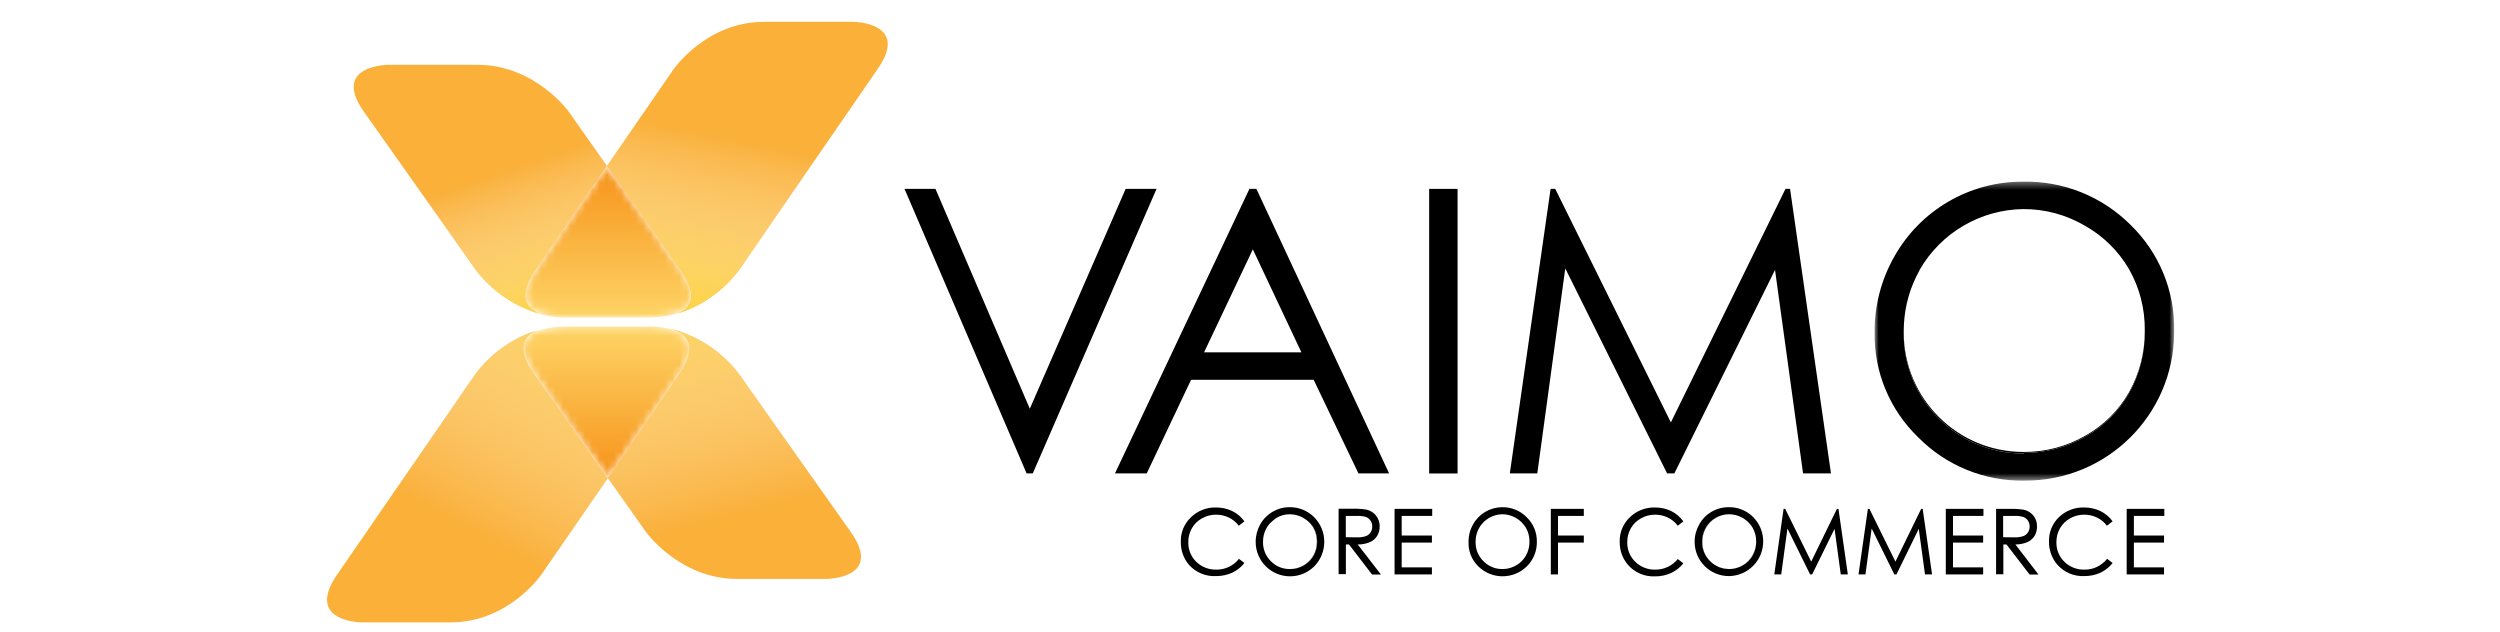 <?xml version="1.0" encoding="UTF-8"?>
<svg width="344px" height="87px" viewBox="0 0 344 87" version="1.1" xmlns="http://www.w3.org/2000/svg" xmlns:xlink="http://www.w3.org/1999/xlink">
    <!-- Generator: Sketch 63.1 (92452) - https://sketch.com -->
    <title>logo winner / color / vaimo@3x</title>
    <desc>Created with Sketch.</desc>
    <defs>
        <linearGradient x1="77.885%" y1="36.531%" x2="100%" y2="94.153%" id="linearGradient-1">
            <stop stop-color="#FFFFFF" stop-opacity="0" offset="0%"></stop>
            <stop stop-color="#FDD43D" offset="100%"></stop>
        </linearGradient>
        <path d="M5.482,0.28 C5.482,0.28 -2.518,0.28 2.112,6.79 L17.502,28.56 C19.737,31.456 22.838,33.55 26.344,34.566 C25.768,34.342 25.214,34.009 24.822,33.531 C24.813,33.52 24.804,33.508 24.796,33.497 C24.733,33.418 24.675,33.337 24.622,33.25 C24.604,33.22 24.588,33.19 24.572,33.16 C24.53,33.085 24.492,33.009 24.459,32.929 C24.442,32.888 24.427,32.846 24.412,32.805 C24.385,32.726 24.362,32.646 24.342,32.562 C24.331,32.516 24.321,32.47 24.313,32.421 C24.297,32.333 24.287,32.24 24.281,32.146 C24.277,32.099 24.275,32.052 24.274,32.005 C24.271,31.897 24.277,31.786 24.287,31.671 C24.291,31.631 24.292,31.591 24.298,31.55 C24.314,31.416 24.341,31.276 24.374,31.133 C24.381,31.105 24.385,31.078 24.393,31.05 C24.435,30.883 24.49,30.709 24.556,30.529 C24.56,30.52 24.562,30.51 24.566,30.5 C24.788,29.908 25.138,29.243 25.661,28.49 L35.512,14.19 L30.322,6.81 C30.322,6.81 25.692,0.28 17.712,0.28 L5.482,0.28 Z" id="path-2"></path>
        <linearGradient x1="39.215%" y1="76.822%" x2="9.201%" y2="-28.323%" id="linearGradient-3">
            <stop stop-color="#FFFFFF" stop-opacity="0" offset="0%"></stop>
            <stop stop-color="#FDD43D" offset="100%"></stop>
        </linearGradient>
        <path d="M11.757,4.238 C11.578,4.958 11.179,5.809 10.482,6.82 L10.482,6.82 L0.632,21.12 L5.842,28.5 C5.842,28.5 10.452,35.02 18.432,35.02 L18.432,35.02 L30.661,35.02 C30.661,35.02 38.661,35.02 34.031,28.511 L34.031,28.511 L18.641,6.75 C16.326,3.751 13.085,1.601 9.422,0.63 L9.422,0.63 C10.855,1.08 12.298,2.07 11.757,4.238" id="path-4"></path>
        <path d="M17.062,0.28 L5.901,0.28 L5.891,0.28 C4.495,0.285 3.106,0.496 1.772,0.91 L1.772,0.91 C1.841,0.882 1.914,0.86 1.985,0.834 L1.985,0.834 C1.914,0.855 1.842,0.869 1.772,0.891 L1.772,0.891 C0.861,1.305 0.087,1.996 0.025,3.146 L0.025,3.146 C-0.011,4.04 0.376,5.205 1.452,6.73 L1.452,6.73 L5.972,13.142 L11.632,21.12 L21.482,6.82 C22.176,5.814 22.577,4.96 22.757,4.238 L22.757,4.238 C23.291,2.087 21.845,1.117 20.422,0.63 L20.422,0.63 C20.205,0.579 19.984,0.549 19.766,0.51 L19.766,0.51 C19.984,0.559 20.206,0.595 20.422,0.66 L20.422,0.66 C20.027,0.562 19.626,0.488 19.226,0.426 L19.226,0.426 C19.165,0.418 19.107,0.407 19.047,0.399 L19.047,0.399 C18.635,0.342 18.219,0.299 17.801,0.28 L17.801,0.28 L17.062,0.28 Z" id="path-5"></path>
        <linearGradient x1="50%" y1="91.303%" x2="50%" y2="-18.331%" id="linearGradient-7">
            <stop stop-color="#F79921" offset="0%"></stop>
            <stop stop-color="#FFE175" offset="100%"></stop>
        </linearGradient>
        <linearGradient x1="33.757%" y1="38.277%" x2="20.69%" y2="100%" id="linearGradient-8">
            <stop stop-color="#FFFFFF" stop-opacity="0" offset="0%"></stop>
            <stop stop-color="#FDD43D" offset="100%"></stop>
        </linearGradient>
        <path d="M22.161,0.36 C14.161,0.36 9.661,6.92 9.661,6.92 L9.661,6.92 L0.512,20.19 L10.692,34.58 C10.847,34.8 10.989,35.014 11.116,35.22 L11.116,35.22 C11.307,35.529 11.469,35.821 11.602,36.098 L11.602,36.098 C12,36.929 12.149,37.621 12.118,38.198 L12.118,38.198 C12.058,39.352 11.283,40.044 10.371,40.461 L10.371,40.461 C13.715,39.373 16.639,37.277 18.741,34.46 L18.741,34.46 L37.741,6.89 C42.321,0.37 34.321,0.36 34.321,0.36 L34.321,0.36 L22.161,0.36 Z" id="path-9"></path>
        <path d="M1.661,14.49 C1.142,15.243 0.788,15.909 0.566,16.5 L0.566,16.5 C0.562,16.51 0.56,16.52 0.556,16.529 L0.556,16.529 C0.49,16.709 0.436,16.883 0.393,17.05 L0.393,17.05 C0.385,17.078 0.381,17.105 0.374,17.133 L0.374,17.133 C0.341,17.277 0.315,17.416 0.298,17.55 L0.298,17.55 C0.293,17.59 0.291,17.631 0.287,17.671 L0.287,17.671 C0.277,17.786 0.272,17.897 0.274,18.005 L0.274,18.005 C0.275,18.052 0.277,18.099 0.281,18.146 L0.281,18.146 C0.287,18.24 0.297,18.333 0.313,18.421 L0.313,18.421 C0.321,18.469 0.331,18.516 0.342,18.562 L0.342,18.562 C0.362,18.646 0.385,18.726 0.412,18.805 L0.412,18.805 C0.427,18.846 0.442,18.888 0.459,18.929 L0.459,18.929 C0.492,19.009 0.529,19.085 0.572,19.16 L0.572,19.16 C0.588,19.19 0.604,19.22 0.622,19.25 L0.622,19.25 C0.675,19.337 0.733,19.418 0.796,19.497 L0.796,19.497 C0.804,19.508 0.813,19.52 0.822,19.531 L0.822,19.531 C1.292,20.1 2.003,20.457 2.712,20.68 L2.712,20.68 C2.587,20.647 2.468,20.602 2.344,20.566 L2.344,20.566 C2.45,20.607 2.556,20.646 2.661,20.68 L2.661,20.68 C2.716,20.693 2.772,20.701 2.827,20.712 L2.827,20.712 C3.077,20.767 3.33,20.809 3.582,20.853 L3.582,20.853 C3.733,20.88 3.883,20.915 4.035,20.938 L4.035,20.938 C4.461,20.998 4.891,21.04 5.322,21.06 L5.322,21.06 L17.252,21.06 L17.261,21.05 C18.658,21.052 20.047,20.847 21.381,20.44 L21.381,20.44 C21.356,20.451 21.329,20.458 21.303,20.468 L21.303,20.468 C21.326,20.462 21.349,20.457 21.371,20.45 L21.371,20.45 C22.282,20.039 23.058,19.35 23.118,18.198 L23.118,18.198 C23.149,17.621 23,16.929 22.602,16.098 L22.602,16.098 C22.469,15.821 22.307,15.529 22.116,15.22 L22.116,15.22 C21.989,15.014 21.847,14.8 21.692,14.58 L21.692,14.58 L11.512,0.19 L1.661,14.49 Z" id="path-11"></path>
        <linearGradient x1="50%" y1="10.078%" x2="50%" y2="119.581%" id="linearGradient-13">
            <stop stop-color="#F79921" offset="0%"></stop>
            <stop stop-color="#FFE175" offset="100%"></stop>
        </linearGradient>
        <path d="M1.602,1.098 C1.469,0.821 1.307,0.529 1.116,0.22 L1.116,0.22 C1.307,0.529 1.469,0.821 1.602,1.098" id="path-14"></path>
        <path d="M1.602,1.098 C1.469,0.821 1.307,0.529 1.116,0.22 L1.116,0.22 C1.307,0.529 1.469,0.821 1.602,1.098" id="path-16"></path>
        <linearGradient x1="49.982%" y1="-1286.564%" x2="49.982%" y2="998.756%" id="linearGradient-18">
            <stop stop-color="#F79921" offset="0%"></stop>
            <stop stop-color="#FFE175" offset="100%"></stop>
        </linearGradient>
        <path d="M0.822,0.531 C0.813,0.52 0.804,0.508 0.796,0.497 L0.796,0.497 C0.804,0.508 0.813,0.52 0.822,0.531" id="path-19"></path>
        <path d="M0.822,0.531 C0.813,0.52 0.804,0.508 0.796,0.497 L0.796,0.497 C0.804,0.508 0.813,0.52 0.822,0.531" id="path-21"></path>
        <linearGradient x1="49.925%" y1="-1672.064%" x2="49.925%" y2="613.256%" id="linearGradient-23">
            <stop stop-color="#F79921" offset="0%"></stop>
            <stop stop-color="#FFE175" offset="100%"></stop>
        </linearGradient>
        <path d="M1.281,1.146 C1.277,1.099 1.275,1.052 1.274,1.005 L1.274,1.005 C1.275,1.052 1.277,1.099 1.281,1.146" id="path-24"></path>
        <path d="M1.281,1.146 C1.277,1.099 1.275,1.052 1.274,1.005 L1.274,1.005 C1.275,1.052 1.277,1.099 1.281,1.146" id="path-26"></path>
        <linearGradient x1="49.968%" y1="-1528.214%" x2="49.968%" y2="757.106%" id="linearGradient-28">
            <stop stop-color="#F79921" offset="0%"></stop>
            <stop stop-color="#FFE175" offset="100%"></stop>
        </linearGradient>
        <path d="M0.622,1.25 C0.604,1.22 0.588,1.19 0.572,1.16 L0.572,1.16 C0.588,1.19 0.604,1.22 0.622,1.25" id="path-29"></path>
        <path d="M0.622,1.25 C0.604,1.22 0.588,1.19 0.572,1.16 L0.572,1.16 C0.588,1.19 0.604,1.22 0.622,1.25" id="path-31"></path>
        <linearGradient x1="49.946%" y1="-1641.164%" x2="49.946%" y2="644.156%" id="linearGradient-33">
            <stop stop-color="#F79921" offset="0%"></stop>
            <stop stop-color="#FFE175" offset="100%"></stop>
        </linearGradient>
        <path d="M1.374,1.133 C1.381,1.105 1.385,1.078 1.393,1.05 L1.393,1.05 C1.385,1.078 1.381,1.105 1.374,1.133" id="path-34"></path>
        <path d="M1.374,1.133 C1.381,1.105 1.385,1.078 1.393,1.05 L1.393,1.05 C1.385,1.078 1.381,1.105 1.374,1.133" id="path-36"></path>
        <linearGradient x1="50.025%" y1="-1429.814%" x2="50.025%" y2="855.506%" id="linearGradient-38">
            <stop stop-color="#F79921" offset="0%"></stop>
            <stop stop-color="#FFE175" offset="100%"></stop>
        </linearGradient>
        <path d="M1.342,1.562 C1.331,1.516 1.321,1.469 1.313,1.421 L1.313,1.421 C1.321,1.47 1.331,1.516 1.342,1.562" id="path-39"></path>
        <path d="M1.342,1.562 C1.331,1.516 1.321,1.469 1.313,1.421 L1.313,1.421 C1.321,1.47 1.331,1.516 1.342,1.562" id="path-41"></path>
        <linearGradient x1="49.992%" y1="-1569.814%" x2="49.992%" y2="715.506%" id="linearGradient-43">
            <stop stop-color="#F79921" offset="0%"></stop>
            <stop stop-color="#FFE175" offset="100%"></stop>
        </linearGradient>
        <path d="M0.556,0.529 C0.56,0.52 0.562,0.51 0.566,0.5 L0.566,0.5 C0.562,0.51 0.56,0.52 0.556,0.529" id="path-44"></path>
        <path d="M0.556,0.529 C0.56,0.52 0.562,0.51 0.566,0.5 L0.566,0.5 C0.562,0.51 0.56,0.52 0.556,0.529" id="path-46"></path>
        <linearGradient x1="50.018%" y1="-1372.114%" x2="50.018%" y2="913.206%" id="linearGradient-48">
            <stop stop-color="#F79921" offset="0%"></stop>
            <stop stop-color="#FFE175" offset="100%"></stop>
        </linearGradient>
        <path d="M1.287,0.671 C1.291,0.631 1.293,0.59 1.298,0.55 L1.298,0.55 C1.292,0.591 1.291,0.631 1.287,0.671" id="path-49"></path>
        <path d="M1.287,0.671 C1.291,0.631 1.293,0.59 1.298,0.55 L1.298,0.55 C1.292,0.591 1.291,0.631 1.287,0.671" id="path-51"></path>
        <linearGradient x1="50.019%" y1="-1481.714%" x2="50.019%" y2="803.606%" id="linearGradient-53">
            <stop stop-color="#F79921" offset="0%"></stop>
            <stop stop-color="#FFE175" offset="100%"></stop>
        </linearGradient>
        <path d="M1.459,0.929 C1.442,0.888 1.427,0.846 1.412,0.805 L1.412,0.805 C1.427,0.846 1.442,0.888 1.459,0.929" id="path-54"></path>
        <path d="M1.459,0.929 C1.442,0.888 1.427,0.846 1.412,0.805 L1.412,0.805 C1.427,0.846 1.442,0.888 1.459,0.929" id="path-56"></path>
        <linearGradient x1="50.013%" y1="-1607.364%" x2="50.013%" y2="677.956%" id="linearGradient-58">
            <stop stop-color="#F79921" offset="0%"></stop>
            <stop stop-color="#FFE175" offset="100%"></stop>
        </linearGradient>
        <path d="M1.226,1.426 C1.165,1.416 1.107,1.407 1.047,1.399 L1.047,1.399 C1.107,1.407 1.165,1.418 1.226,1.426" id="path-59"></path>
        <linearGradient x1="49.981%" y1="1939.505%" x2="49.981%" y2="-345.261%" id="linearGradient-61">
            <stop stop-color="#F79921" offset="0%"></stop>
            <stop stop-color="#FFE175" offset="100%"></stop>
        </linearGradient>
        <path d="M1.035,0.938 C0.883,0.915 0.733,0.88 0.582,0.853 L0.582,0.853 C0.733,0.88 0.883,0.916 1.035,0.938" id="path-62"></path>
        <linearGradient x1="49.978%" y1="-1810.214%" x2="49.978%" y2="475.106%" id="linearGradient-64">
            <stop stop-color="#F79921" offset="0%"></stop>
            <stop stop-color="#FFE175" offset="100%"></stop>
        </linearGradient>
        <polygon id="path-65" points="0.939 0.354 42.166 0.354 42.166 41.494 0.939 41.494"></polygon>
        <linearGradient x1="58.74%" y1="71.337%" x2="110.732%" y2="-21.272%" id="linearGradient-67">
            <stop stop-color="#FFFFFF" stop-opacity="0" offset="0%"></stop>
            <stop stop-color="#FDD43D" offset="100%"></stop>
        </linearGradient>
        <path d="M20.391,49.49 L1.391,77.06 C-3.138,83.63 4.842,83.64 4.842,83.64 L4.842,83.64 L16.982,83.64 C24.981,83.64 29.481,77.08 29.481,77.08 L29.481,77.08 L38.632,63.809 L32.972,55.782 L28.452,49.41 C27.36,47.862 26.976,46.685 27.025,45.786 L27.025,45.786 C27.073,44.612 27.851,43.91 28.772,43.49 L28.772,43.49 C25.427,44.578 22.499,46.674 20.391,49.49" id="path-68"></path>
    </defs>
    <g id="logo-winner-/-color-/-vaimo" stroke="none" stroke-width="1" fill="none" fill-rule="evenodd">
        <g id="Group" transform="translate(45, 2)">
            <g id="Group-128" transform="translate(3, 0)">
                <g id="Group-3" transform="translate(0, 6.64)">
                    <g id="Fill-1">
                        <use fill="#FAB039" xlink:href="#path-2"></use>
                        <use fill="url(#linearGradient-1)" xlink:href="#path-2"></use>
                    </g>
                </g>
                <g id="Group-6" transform="translate(35, 42.64)">
                    <g id="Fill-4">
                        <use fill="#FAB039" xlink:href="#path-4"></use>
                        <use fill="url(#linearGradient-3)" xlink:href="#path-4"></use>
                    </g>
                </g>
                <g id="Group-9" transform="translate(24, 42.64)">
                    <mask id="mask-6" fill="white">
                        <use xlink:href="#path-5"></use>
                    </mask>
                    <g id="Clip-8"></g>
                    <path d="M17.062,0.28 L5.901,0.28 L5.891,0.28 C4.495,0.285 3.106,0.496 1.772,0.91 L1.772,0.91 C1.841,0.882 1.914,0.86 1.985,0.834 L1.985,0.834 C1.914,0.855 1.842,0.869 1.772,0.891 L1.772,0.891 C0.861,1.305 0.087,1.996 0.025,3.146 L0.025,3.146 C-0.011,4.04 0.376,5.205 1.452,6.73 L1.452,6.73 L5.972,13.142 L11.632,21.12 L21.482,6.82 C22.176,5.814 22.577,4.96 22.757,4.238 L22.757,4.238 C23.291,2.087 21.845,1.117 20.422,0.63 L20.422,0.63 C20.205,0.579 19.984,0.549 19.766,0.51 L19.766,0.51 C19.984,0.559 20.206,0.595 20.422,0.66 L20.422,0.66 C20.027,0.562 19.626,0.488 19.226,0.426 L19.226,0.426 C19.165,0.418 19.107,0.407 19.047,0.399 L19.047,0.399 C18.635,0.342 18.219,0.299 17.801,0.28 L17.801,0.28 L17.062,0.28 Z" id="Fill-7" fill="url(#linearGradient-7)" mask="url(#mask-6)"></path>
                </g>
                <g id="Group-15" transform="translate(35, 0.64)">
                    <mask id="mask-10" fill="white">
                        <use xlink:href="#path-9"></use>
                    </mask>
                    <g id="Clip-14">
                        <use fill="#FAB039" xlink:href="#path-9"></use>
                        <use fill="url(#linearGradient-8)" xlink:href="#path-9"></use>
                    </g>
                </g>
                <g id="Group-18" transform="translate(24, 20.64)">
                    <mask id="mask-12" fill="white">
                        <use xlink:href="#path-11"></use>
                    </mask>
                    <g id="Clip-17"></g>
                    <path d="M1.661,14.49 C1.142,15.243 0.788,15.909 0.566,16.5 L0.566,16.5 C0.562,16.51 0.56,16.52 0.556,16.529 L0.556,16.529 C0.49,16.709 0.436,16.883 0.393,17.05 L0.393,17.05 C0.385,17.078 0.381,17.105 0.374,17.133 L0.374,17.133 C0.341,17.277 0.315,17.416 0.298,17.55 L0.298,17.55 C0.293,17.59 0.291,17.631 0.287,17.671 L0.287,17.671 C0.277,17.786 0.272,17.897 0.274,18.005 L0.274,18.005 C0.275,18.052 0.277,18.099 0.281,18.146 L0.281,18.146 C0.287,18.24 0.297,18.333 0.313,18.421 L0.313,18.421 C0.321,18.469 0.331,18.516 0.342,18.562 L0.342,18.562 C0.362,18.646 0.385,18.726 0.412,18.805 L0.412,18.805 C0.427,18.846 0.442,18.888 0.459,18.929 L0.459,18.929 C0.492,19.009 0.529,19.085 0.572,19.16 L0.572,19.16 C0.588,19.19 0.604,19.22 0.622,19.25 L0.622,19.25 C0.675,19.337 0.733,19.418 0.796,19.497 L0.796,19.497 C0.804,19.508 0.813,19.52 0.822,19.531 L0.822,19.531 C1.292,20.1 2.003,20.457 2.712,20.68 L2.712,20.68 C2.587,20.647 2.468,20.602 2.344,20.566 L2.344,20.566 C2.45,20.607 2.556,20.646 2.661,20.68 L2.661,20.68 C2.716,20.693 2.772,20.701 2.827,20.712 L2.827,20.712 C3.077,20.767 3.33,20.809 3.582,20.853 L3.582,20.853 C3.733,20.88 3.883,20.915 4.035,20.938 L4.035,20.938 C4.461,20.998 4.891,21.04 5.322,21.06 L5.322,21.06 L17.252,21.06 L17.261,21.05 C18.658,21.052 20.047,20.847 21.381,20.44 L21.381,20.44 C21.356,20.451 21.329,20.458 21.303,20.468 L21.303,20.468 C21.326,20.462 21.349,20.457 21.371,20.45 L21.371,20.45 C22.282,20.039 23.058,19.35 23.118,18.198 L23.118,18.198 C23.149,17.621 23,16.929 22.602,16.098 L22.602,16.098 C22.469,15.821 22.307,15.529 22.116,15.22 L22.116,15.22 C21.989,15.014 21.847,14.8 21.692,14.58 L21.692,14.58 L11.512,0.19 L1.661,14.49 Z" id="Fill-16" fill="url(#linearGradient-13)" mask="url(#mask-12)"></path>
                </g>
                <g id="Group-21" transform="translate(45, 35.64)">
                    <mask id="mask-15" fill="white">
                        <use xlink:href="#path-14"></use>
                    </mask>
                    <g id="Clip-20"></g>
                    <path d="M1.602,1.098 C1.469,0.821 1.307,0.529 1.116,0.22 L1.116,0.22 C1.307,0.529 1.469,0.821 1.602,1.098" id="Fill-19" mask="url(#mask-15)"></path>
                </g>
                <g id="Group-24" transform="translate(45, 35.64)">
                    <mask id="mask-17" fill="white">
                        <use xlink:href="#path-16"></use>
                    </mask>
                    <g id="Clip-23"></g>
                    <path d="M1.602,1.098 C1.469,0.821 1.307,0.529 1.116,0.22 L1.116,0.22 C1.307,0.529 1.469,0.821 1.602,1.098" id="Fill-22" fill="url(#linearGradient-18)" mask="url(#mask-17)"></path>
                </g>
                <g id="Group-27" transform="translate(24, 39.64)">
                    <mask id="mask-20" fill="white">
                        <use xlink:href="#path-19"></use>
                    </mask>
                    <g id="Clip-26"></g>
                    <path d="M0.822,0.531 C0.813,0.52 0.804,0.508 0.796,0.497 L0.796,0.497 C0.804,0.508 0.813,0.52 0.822,0.531" id="Fill-25" mask="url(#mask-20)"></path>
                </g>
                <g id="Group-30" transform="translate(24, 39.64)">
                    <mask id="mask-22" fill="white">
                        <use xlink:href="#path-21"></use>
                    </mask>
                    <g id="Clip-29"></g>
                    <path d="M0.822,0.531 C0.813,0.52 0.804,0.508 0.796,0.497 L0.796,0.497 C0.804,0.508 0.813,0.52 0.822,0.531" id="Fill-28" fill="url(#linearGradient-23)" mask="url(#mask-22)"></path>
                </g>
                <g id="Group-33" transform="translate(23, 37.64)">
                    <mask id="mask-25" fill="white">
                        <use xlink:href="#path-24"></use>
                    </mask>
                    <g id="Clip-32"></g>
                    <path d="M1.281,1.146 C1.277,1.099 1.275,1.052 1.274,1.005 L1.274,1.005 C1.275,1.052 1.277,1.099 1.281,1.146" id="Fill-31" mask="url(#mask-25)"></path>
                </g>
                <g id="Group-36" transform="translate(23, 37.64)">
                    <mask id="mask-27" fill="white">
                        <use xlink:href="#path-26"></use>
                    </mask>
                    <g id="Clip-35"></g>
                    <path d="M1.281,1.146 C1.277,1.099 1.275,1.052 1.274,1.005 L1.274,1.005 C1.275,1.052 1.277,1.099 1.281,1.146" id="Fill-34" fill="url(#linearGradient-28)" mask="url(#mask-27)"></path>
                </g>
                <g id="Group-39" transform="translate(24, 38.64)">
                    <mask id="mask-30" fill="white">
                        <use xlink:href="#path-29"></use>
                    </mask>
                    <g id="Clip-38"></g>
                    <path d="M0.622,1.25 C0.604,1.22 0.588,1.19 0.572,1.16 L0.572,1.16 C0.588,1.19 0.604,1.22 0.622,1.25" id="Fill-37" mask="url(#mask-30)"></path>
                </g>
                <g id="Group-42" transform="translate(24, 38.64)">
                    <mask id="mask-32" fill="white">
                        <use xlink:href="#path-31"></use>
                    </mask>
                    <g id="Clip-41"></g>
                    <path d="M0.622,1.25 C0.604,1.22 0.588,1.19 0.572,1.16 L0.572,1.16 C0.588,1.19 0.604,1.22 0.622,1.25" id="Fill-40" fill="url(#linearGradient-33)" mask="url(#mask-32)"></path>
                </g>
                <g id="Group-45" transform="translate(23, 36.64)">
                    <mask id="mask-35" fill="white">
                        <use xlink:href="#path-34"></use>
                    </mask>
                    <g id="Clip-44"></g>
                    <path d="M1.374,1.133 C1.381,1.105 1.385,1.078 1.393,1.05 L1.393,1.05 C1.385,1.078 1.381,1.105 1.374,1.133" id="Fill-43" mask="url(#mask-35)"></path>
                </g>
                <g id="Group-48" transform="translate(23, 36.64)">
                    <mask id="mask-37" fill="white">
                        <use xlink:href="#path-36"></use>
                    </mask>
                    <g id="Clip-47"></g>
                    <path d="M1.374,1.133 C1.381,1.105 1.385,1.078 1.393,1.05 L1.393,1.05 C1.385,1.078 1.381,1.105 1.374,1.133" id="Fill-46" fill="url(#linearGradient-38)" mask="url(#mask-37)"></path>
                </g>
                <g id="Group-51" transform="translate(23, 37.64)">
                    <mask id="mask-40" fill="white">
                        <use xlink:href="#path-39"></use>
                    </mask>
                    <g id="Clip-50"></g>
                    <path d="M1.342,1.562 C1.331,1.516 1.321,1.469 1.313,1.421 L1.313,1.421 C1.321,1.47 1.331,1.516 1.342,1.562" id="Fill-49" mask="url(#mask-40)"></path>
                </g>
                <g id="Group-54" transform="translate(23, 37.64)">
                    <mask id="mask-42" fill="white">
                        <use xlink:href="#path-41"></use>
                    </mask>
                    <g id="Clip-53"></g>
                    <path d="M1.342,1.562 C1.331,1.516 1.321,1.469 1.313,1.421 L1.313,1.421 C1.321,1.47 1.331,1.516 1.342,1.562" id="Fill-52" fill="url(#linearGradient-43)" mask="url(#mask-42)"></path>
                </g>
                <g id="Group-57" transform="translate(24, 36.64)">
                    <mask id="mask-45" fill="white">
                        <use xlink:href="#path-44"></use>
                    </mask>
                    <g id="Clip-56"></g>
                    <path d="M0.556,0.529 C0.56,0.52 0.562,0.51 0.566,0.5 L0.566,0.5 C0.562,0.51 0.56,0.52 0.556,0.529" id="Fill-55" mask="url(#mask-45)"></path>
                </g>
                <g id="Group-60" transform="translate(24, 36.64)">
                    <mask id="mask-47" fill="white">
                        <use xlink:href="#path-46"></use>
                    </mask>
                    <g id="Clip-59"></g>
                    <path d="M0.556,0.529 C0.56,0.52 0.562,0.51 0.566,0.5 L0.566,0.5 C0.562,0.51 0.56,0.52 0.556,0.529" id="Fill-58" fill="url(#linearGradient-48)" mask="url(#mask-47)"></path>
                </g>
                <g id="Group-63" transform="translate(23, 37.64)">
                    <mask id="mask-50" fill="white">
                        <use xlink:href="#path-49"></use>
                    </mask>
                    <g id="Clip-62"></g>
                    <path d="M1.287,0.671 C1.291,0.631 1.293,0.59 1.298,0.55 L1.298,0.55 C1.292,0.591 1.291,0.631 1.287,0.671" id="Fill-61" mask="url(#mask-50)"></path>
                </g>
                <g id="Group-66" transform="translate(23, 37.64)">
                    <mask id="mask-52" fill="white">
                        <use xlink:href="#path-51"></use>
                    </mask>
                    <g id="Clip-65"></g>
                    <path d="M1.287,0.671 C1.291,0.631 1.293,0.59 1.298,0.55 L1.298,0.55 C1.292,0.591 1.291,0.631 1.287,0.671" id="Fill-64" fill="url(#linearGradient-53)" mask="url(#mask-52)"></path>
                </g>
                <g id="Group-69" transform="translate(23, 38.64)">
                    <mask id="mask-55" fill="white">
                        <use xlink:href="#path-54"></use>
                    </mask>
                    <g id="Clip-68"></g>
                    <path d="M1.459,0.929 C1.442,0.888 1.427,0.846 1.412,0.805 L1.412,0.805 C1.427,0.846 1.442,0.888 1.459,0.929" id="Fill-67" mask="url(#mask-55)"></path>
                </g>
                <g id="Group-72" transform="translate(23, 38.64)">
                    <mask id="mask-57" fill="white">
                        <use xlink:href="#path-56"></use>
                    </mask>
                    <g id="Clip-71"></g>
                    <path d="M1.459,0.929 C1.442,0.888 1.427,0.846 1.412,0.805 L1.412,0.805 C1.427,0.846 1.442,0.888 1.459,0.929" id="Fill-70" fill="url(#linearGradient-58)" mask="url(#mask-57)"></path>
                </g>
                <g id="Group-75" transform="translate(42, 41.64)">
                    <mask id="mask-60" fill="white">
                        <use xlink:href="#path-59"></use>
                    </mask>
                    <g id="Clip-74"></g>
                    <path d="M1.226,1.426 C1.165,1.416 1.107,1.407 1.047,1.399 L1.047,1.399 C1.107,1.407 1.165,1.418 1.226,1.426" id="Fill-73" fill="url(#linearGradient-61)" mask="url(#mask-60)"></path>
                </g>
                <g id="Group-78" transform="translate(27, 40.64)">
                    <mask id="mask-63" fill="white">
                        <use xlink:href="#path-62"></use>
                    </mask>
                    <g id="Clip-77"></g>
                    <path d="M1.035,0.938 C0.883,0.915 0.733,0.88 0.582,0.853 L0.582,0.853 C0.733,0.88 0.883,0.916 1.035,0.938" id="Fill-76" fill="url(#linearGradient-64)" mask="url(#mask-63)"></path>
                </g>
                <g id="Group-127" transform="translate(76, 22.64)">
                    <g id="Group-81" transform="translate(133, 0)">
                        <mask id="mask-66" fill="white">
                            <use xlink:href="#path-65"></use>
                        </mask>
                        <g id="Clip-80"></g>
                        <path d="M4.951,21.11 L4.951,20.95 C4.95,20.73 4.962,20.512 4.97,20.294 C4.973,20.203 4.972,20.111 4.977,20.021 C5.11,17.394 5.846,14.829 7.141,12.53 L7.141,12.49 C10.096,7.367 15.538,4.188 21.451,4.13 C24.395,4.124 27.289,4.904 29.831,6.39 C32.373,7.805 34.486,9.877 35.951,12.39 C37.41,14.958 38.159,17.867 38.121,20.82 C38.122,20.841 38.12,20.862 38.12,20.883 C38.12,20.906 38.122,20.927 38.121,20.95 C38.155,23.93 37.406,26.868 35.951,29.47 C34.519,31.988 32.423,34.063 29.891,35.47 C27.322,36.938 24.41,37.7 21.451,37.68 L21.451,37.77 C21.397,37.77 21.345,37.77 21.291,37.769 C12.195,37.698 4.88,30.266 4.951,21.17 C4.951,21.158 4.952,21.146 4.952,21.134 C4.952,21.127 4.951,21.119 4.951,21.11 M21.601,41.49 C32.889,41.556 42.095,32.46 42.161,21.171 C42.162,21.084 42.162,20.997 42.161,20.91 C42.28,15.418 40.106,10.124 36.161,6.3 C32.235,2.374 26.872,0.227 21.321,0.36 C14.01,0.337 7.258,4.269 3.671,10.64 C1.858,13.826 0.916,17.434 0.941,21.1 C0.855,26.534 3.028,31.759 6.941,35.53 C10.801,39.448 16.102,41.603 21.601,41.49" id="Fill-79" fill="#000000" mask="url(#mask-66)"></path>
                    </g>
                    <path d="M137.97,20.294 C137.973,20.203 137.973,20.112 137.978,20.022 C137.973,20.112 137.974,20.203 137.97,20.294" id="Fill-82" fill="#000000"></path>
                    <path d="M154.291,37.769 C154.345,37.77 154.397,37.77 154.451,37.77 L154.451,37.68 C157.41,37.7 160.322,36.938 162.892,35.47 C165.423,34.063 167.52,31.988 168.951,29.47 C170.406,26.868 171.155,23.93 171.121,20.95 C171.122,20.927 171.12,20.906 171.12,20.883 C171.143,23.842 170.396,26.756 168.951,29.339 C167.52,31.858 165.423,33.933 162.892,35.339 C160.322,36.808 157.41,37.57 154.451,37.549 C145.363,37.567 137.981,30.219 137.952,21.134 C137.952,21.146 137.951,21.158 137.951,21.169 C137.88,30.266 145.195,37.698 154.291,37.769" id="Fill-84" fill="#000000"></path>
                    <polygon id="Fill-86" fill="#000000" points="30.891 1.35 17.701 31.6 4.721 1.35 0.461 1.35 17.261 40.5 18.111 40.5 35.141 1.35"></polygon>
                    <polygon id="Fill-88" fill="#000000" points="72.652 40.51 76.562 40.51 76.562 1.349 72.652 1.349"></polygon>
                    <path d="M41.681,23.84 L48.391,9.671 L55.071,23.84 L41.681,23.84 Z M47.921,1.35 L29.421,40.5 L33.791,40.5 L39.891,27.62 L56.762,27.62 L62.921,40.5 L67.141,40.5 L48.881,1.35 L47.921,1.35 Z" id="Fill-90" fill="#000000"></path>
                    <polygon id="Fill-91" fill="#000000" points="105.392 40.5 106.392 40.5 120.242 12.5 124.102 40.5 127.942 40.5 122.312 1.35 121.682 1.35 105.912 33.48 90.001 1.35 89.362 1.35 83.751 40.5 87.532 40.5 91.381 12.29"></polygon>
                    <path d="M61.182,49.28 L61.182,46.35 L62.692,46.35 C62.91,46.339 63.127,46.345 63.343,46.37 C63.559,46.395 63.773,46.438 63.982,46.5 C64.111,46.555 64.229,46.63 64.332,46.717 C64.54,46.894 64.692,47.129 64.767,47.39 C64.805,47.521 64.824,47.659 64.822,47.8 C64.828,48.087 64.748,48.37 64.591,48.61 C64.442,48.849 64.217,49.033 63.952,49.13 C63.536,49.262 63.098,49.32 62.661,49.3 L61.182,49.28 Z M64.492,49.96 C64.906,49.789 65.255,49.491 65.492,49.11 C65.728,48.715 65.849,48.26 65.841,47.8 C65.86,47.247 65.674,46.707 65.322,46.28 C64.989,45.873 64.527,45.591 64.012,45.48 C63.35,45.379 62.681,45.339 62.012,45.36 L60.192,45.36 L60.192,54.36 L61.192,54.36 L61.192,50.28 L61.621,50.28 L64.802,54.42 L66.022,54.42 L62.822,50.28 C63.394,50.288 63.962,50.179 64.492,49.96 L64.492,49.96 Z" id="Fill-92" fill="#000000"></path>
                    <path d="M64.822,47.8 C64.829,48.087 64.749,48.37 64.592,48.611 C64.749,48.37 64.829,48.087 64.822,47.8" id="Fill-93" fill="#000000"></path>
                    <path d="M64.332,46.718 C64.54,46.895 64.691,47.129 64.767,47.391 C64.691,47.129 64.54,46.895 64.332,46.718" id="Fill-94" fill="#000000"></path>
                    <path d="M64.332,46.718 C64.228,46.63 64.11,46.556 63.981,46.499 C63.772,46.438 63.559,46.395 63.343,46.37 C63.559,46.395 63.772,46.438 63.981,46.499 C64.11,46.556 64.228,46.63 64.332,46.718" id="Fill-95" fill="#000000"></path>
                    <path d="M56.762,51.8 C56.443,52.367 55.976,52.837 55.411,53.16 C54.838,53.495 54.185,53.668 53.522,53.66 C53.516,53.66 53.511,53.659 53.506,53.659 C53.497,53.659 53.49,53.66 53.482,53.66 C52.5,53.676 51.555,53.285 50.871,52.58 C50.16,51.884 49.77,50.925 49.791,49.931 C49.782,49.255 49.95,48.589 50.282,48 C50.499,47.615 50.802,47.298 51.139,47.017 C51.291,46.882 51.437,46.738 51.612,46.63 C52.167,46.296 52.803,46.12 53.451,46.12 C53.456,46.12 53.461,46.121 53.467,46.121 C53.472,46.121 53.477,46.12 53.482,46.12 C53.59,46.121 53.697,46.134 53.804,46.144 C53.852,46.149 53.901,46.148 53.949,46.154 C54.597,46.239 55.206,46.491 55.722,46.876 C56.141,47.17 56.497,47.548 56.762,47.99 C57.086,48.567 57.251,49.219 57.241,49.88 C57.251,50.551 57.086,51.213 56.762,51.8 M53.442,45.151 C52.622,45.145 51.817,45.363 51.112,45.78 C50.396,46.196 49.805,46.797 49.402,47.521 C48.991,48.257 48.777,49.087 48.782,49.931 C48.781,52.543 50.899,54.661 53.511,54.661 C54.763,54.661 55.965,54.165 56.852,53.28 C58.677,51.408 58.677,48.422 56.852,46.55 C55.955,45.636 54.722,45.13 53.442,45.151" id="Fill-96" fill="#000000"></path>
                    <path d="M53.467,46.121 C53.461,46.121 53.456,46.12 53.451,46.12 C52.803,46.12 52.167,46.296 51.612,46.63 C51.437,46.738 51.291,46.882 51.139,47.017 C51.301,46.881 51.456,46.736 51.642,46.63 C52.193,46.299 52.823,46.124 53.467,46.121" id="Fill-97" fill="#000000"></path>
                    <path d="M55.722,46.876 C56.119,47.173 56.462,47.549 56.722,47.99 C57.046,48.566 57.211,49.219 57.201,49.88 C57.211,50.551 57.046,51.213 56.722,51.8 C56.403,52.367 55.936,52.837 55.371,53.16 C54.806,53.491 54.161,53.662 53.506,53.659 C53.511,53.659 53.516,53.66 53.522,53.66 C54.185,53.668 54.838,53.495 55.411,53.16 C55.976,52.837 56.443,52.367 56.762,51.8 C57.086,51.213 57.251,50.551 57.242,49.88 C57.251,49.219 57.086,48.566 56.762,47.99 C56.497,47.548 56.141,47.17 55.722,46.876" id="Fill-98" fill="#000000"></path>
                    <path d="M53.804,46.143 C53.852,46.148 53.901,46.148 53.949,46.154 C53.901,46.147 53.852,46.148 53.804,46.143" id="Fill-99" fill="#000000"></path>
                    <path d="M41.382,46.69 C41.972,46.351 42.642,46.175 43.322,46.18 C43.931,46.174 44.533,46.307 45.082,46.57 C45.623,46.831 46.093,47.218 46.452,47.7 L47.232,47.1 C46.803,46.5 46.233,46.015 45.572,45.69 C44.867,45.351 44.094,45.18 43.312,45.19 C42.025,45.155 40.779,45.646 39.862,46.549 C38.952,47.415 38.45,48.625 38.482,49.879 C38.446,51.053 38.849,52.198 39.612,53.089 C40.552,54.137 41.916,54.704 43.322,54.629 C44.094,54.639 44.859,54.478 45.562,54.16 C46.213,53.85 46.784,53.395 47.232,52.83 L46.462,52.24 L46.462,52.28 C45.715,53.214 44.579,53.752 43.382,53.74 C42.347,53.771 41.344,53.381 40.602,52.66 C39.881,51.954 39.486,50.979 39.512,49.97 C39.499,49.297 39.669,48.634 40.002,48.049 C40.326,47.477 40.804,47.006 41.382,46.69" id="Fill-100" fill="#000000"></path>
                    <polygon id="Fill-101" fill="#000000" points="140.381 45.38 140.352 45.38 136.812 52.641 133.232 45.38 133.062 45.38 133.022 45.38 131.732 54.401 132.692 54.401 132.692 54.36 133.541 48.08 136.661 54.401 136.921 54.401 136.951 54.401 140.022 48.13 140.881 54.401 141.852 54.401 140.562 45.38"></polygon>
                    <polygon id="Fill-102" fill="#000000" points="143.742 54.4 143.792 54.4 148.881 54.4 148.881 53.43 144.732 53.43 144.732 50.02 148.881 50.02 148.881 49.049 144.732 49.049 144.732 46.35 148.922 46.35 148.922 45.379 143.742 45.379"></polygon>
                    <polygon id="Fill-103" fill="#000000" points="168.631 54.4 168.682 54.4 173.772 54.4 173.772 53.43 169.621 53.43 169.621 50.02 173.772 50.02 173.772 49.049 169.621 49.049 169.621 46.35 173.812 46.35 173.812 45.379 168.631 45.379"></polygon>
                    <path d="M165.911,52.28 C165.165,53.216 164.028,53.755 162.831,53.74 C161.799,53.773 160.799,53.384 160.061,52.66 C159.336,51.956 158.937,50.981 158.961,49.97 C158.953,49.298 159.122,48.635 159.451,48.05 C159.782,47.478 160.263,47.009 160.841,46.69 C161.432,46.35 162.1,46.175 162.781,46.18 C163.39,46.175 163.992,46.307 164.541,46.57 C165.081,46.833 165.551,47.22 165.911,47.7 L166.691,47.1 C166.263,46.5 165.692,46.015 165.031,45.69 C164.326,45.351 163.553,45.18 162.771,45.19 C161.491,45.149 160.247,45.625 159.321,46.51 C158.414,47.377 157.913,48.586 157.941,49.84 C157.914,51.013 158.32,52.156 159.081,53.05 C160.015,54.112 161.379,54.693 162.791,54.63 C163.563,54.639 164.328,54.478 165.031,54.16 C165.682,53.85 166.254,53.395 166.701,52.83 L165.921,52.24 L165.911,52.28 Z" id="Fill-104" fill="#000000"></path>
                    <polygon id="Fill-105" fill="#000000" points="128.791 45.38 128.762 45.38 125.222 52.641 121.642 45.38 121.472 45.38 121.421 45.38 120.142 54.401 121.102 54.401 121.102 54.36 121.951 48.08 125.071 54.401 125.321 54.401 125.352 54.401 128.432 48.13 129.291 54.401 130.262 54.401 128.972 45.38"></polygon>
                    <polygon id="Fill-106" fill="#000000" points="89.392 54.4 89.442 54.4 90.381 54.4 90.381 50.02 93.932 50.02 93.932 49.049 90.381 49.049 90.381 46.35 93.932 46.35 93.932 45.379 89.392 45.379"></polygon>
                    <path d="M101.791,46.69 C102.381,46.35 103.051,46.174 103.731,46.18 C104.34,46.174 104.942,46.307 105.491,46.57 C106.03,46.833 106.5,47.22 106.861,47.7 L107.631,47.1 C107.2,46.503 106.631,46.018 105.972,45.69 C105.267,45.351 104.493,45.18 103.711,45.19 C102.422,45.157 101.173,45.647 100.251,46.549 C99.345,47.417 98.844,48.626 98.871,49.879 C98.844,51.053 99.25,52.196 100.012,53.089 C100.944,54.152 102.309,54.733 103.722,54.669 C104.49,54.679 105.252,54.519 105.951,54.2 C106.607,53.893 107.183,53.438 107.631,52.87 L106.856,52.284 C106.109,53.215 104.976,53.752 103.781,53.74 C102.749,53.773 101.748,53.383 101.012,52.66 C100.286,51.956 99.888,50.981 99.911,49.97 C99.903,49.297 100.072,48.635 100.401,48.049 C100.732,47.478 101.213,47.008 101.791,46.69" id="Fill-107" fill="#000000"></path>
                    <path d="M106.852,52.28 L106.857,52.284 C106.859,52.283 106.861,52.282 106.862,52.28 L106.852,52.28 Z" id="Fill-108" fill="#000000"></path>
                    <polygon id="Fill-109" fill="#000000" points="67.892 54.4 67.942 54.4 73.032 54.4 73.032 53.43 68.871 53.43 68.871 50.02 73.032 50.02 73.032 49.049 68.871 49.049 68.871 46.35 73.072 46.35 73.072 45.379 67.892 45.379"></polygon>
                    <path d="M86.185,51.346 C86.124,51.501 86.053,51.653 85.972,51.799 C85.652,52.369 85.181,52.84 84.612,53.159 C84.54,53.201 84.464,53.234 84.39,53.271 C84.22,53.356 84.045,53.428 83.865,53.485 C83.655,53.551 83.443,53.606 83.224,53.632 C83.061,53.653 82.897,53.661 82.732,53.659 C82.486,53.663 82.244,53.642 82.006,53.596 C81.294,53.46 80.634,53.108 80.122,52.579 C79.588,52.057 79.236,51.387 79.101,50.665 C79.057,50.425 79.037,50.178 79.041,49.93 C79.039,49.761 79.048,49.592 79.068,49.426 C79.126,48.926 79.284,48.441 79.532,47.999 C79.779,47.569 80.104,47.199 80.485,46.904 C80.611,46.806 80.744,46.716 80.882,46.635 C81.158,46.473 81.455,46.346 81.766,46.258 C82.077,46.171 82.401,46.123 82.732,46.119 C83.342,46.119 83.939,46.277 84.475,46.566 C84.787,46.731 85.077,46.936 85.332,47.182 C85.364,47.212 85.392,47.243 85.422,47.275 C85.63,47.49 85.817,47.726 85.972,47.99 C86.296,48.566 86.461,49.218 86.452,49.879 C86.459,50.383 86.368,50.881 86.185,51.346 M82.692,45.15 C81.028,45.159 79.498,46.065 78.692,47.52 C78.276,48.254 78.062,49.085 78.072,49.93 C78.023,51.184 78.505,52.401 79.402,53.28 C81.257,55.117 84.247,55.117 86.102,53.28 C86.997,52.393 87.493,51.18 87.472,49.919 C87.499,48.654 86.999,47.433 86.091,46.549 C85.201,45.633 83.97,45.127 82.692,45.15" id="Fill-110" fill="#000000"></path>
                    <path d="M86.451,49.88 C86.459,50.384 86.367,50.882 86.184,51.347 C86.367,50.882 86.459,50.384 86.451,49.88" id="Fill-111" fill="#000000"></path>
                    <path d="M82.732,53.66 C82.897,53.662 83.061,53.653 83.224,53.633 C83.061,53.653 82.897,53.662 82.732,53.66" id="Fill-112" fill="#000000"></path>
                    <path d="M85.422,47.275 C85.392,47.244 85.363,47.213 85.332,47.182 C85.362,47.213 85.392,47.245 85.422,47.275" id="Fill-113" fill="#000000"></path>
                    <path d="M83.865,53.485 C83.654,53.551 83.442,53.606 83.224,53.632 C83.442,53.606 83.654,53.551 83.865,53.485" id="Fill-114" fill="#000000"></path>
                    <path d="M84.475,46.566 C83.939,46.277 83.342,46.12 82.732,46.12 C82.401,46.124 82.077,46.171 81.766,46.258 C82.077,46.171 82.401,46.124 82.732,46.12 C83.351,46.125 83.945,46.286 84.475,46.566" id="Fill-115" fill="#000000"></path>
                    <path d="M84.612,53.16 C84.541,53.202 84.465,53.234 84.39,53.271 C84.465,53.234 84.541,53.202 84.612,53.16 C85.181,52.841 85.652,52.37 85.972,51.8 C85.652,52.37 85.181,52.841 84.612,53.16" id="Fill-116" fill="#000000"></path>
                    <path d="M117.171,51.8 C116.852,52.37 116.381,52.841 115.812,53.16 C115.242,53.495 114.592,53.668 113.932,53.66 C113.926,53.66 113.921,53.659 113.915,53.659 C113.907,53.659 113.9,53.66 113.892,53.66 C113.771,53.661 113.653,53.638 113.534,53.626 C113.419,53.614 113.303,53.614 113.19,53.593 C113.062,53.568 112.941,53.52 112.816,53.481 C112.712,53.448 112.605,53.427 112.505,53.385 C112.373,53.33 112.253,53.253 112.129,53.183 C112.045,53.135 111.955,53.099 111.875,53.045 C111.677,52.91 111.491,52.755 111.321,52.58 C110.596,51.891 110.191,50.931 110.201,49.931 C110.192,49.255 110.36,48.589 110.692,48 C111.346,46.847 112.566,46.13 113.892,46.12 C113.899,46.12 113.905,46.122 113.913,46.122 C113.919,46.122 113.925,46.12 113.932,46.12 C114.076,46.121 114.219,46.134 114.36,46.152 C114.368,46.153 114.375,46.153 114.382,46.154 C115.538,46.3 116.572,46.972 117.171,47.99 C117.495,48.567 117.661,49.219 117.651,49.88 C117.661,50.551 117.496,51.213 117.171,51.8 M113.852,45.151 C113.028,45.146 112.22,45.363 111.512,45.78 C110.796,46.194 110.208,46.796 109.812,47.521 C109.393,48.254 109.175,49.085 109.182,49.931 C109.187,52.531 111.3,54.636 113.901,54.63 L113.921,54.63 C116.556,54.589 118.657,52.42 118.616,49.786 C118.597,48.563 118.108,47.394 117.251,46.521 C116.355,45.615 115.125,45.12 113.852,45.151" id="Fill-117" fill="#000000"></path>
                    <path d="M112.816,53.48 C112.712,53.448 112.605,53.426 112.505,53.384 C112.605,53.426 112.712,53.448 112.816,53.48" id="Fill-118" fill="#000000"></path>
                    <path d="M115.772,53.16 C115.21,53.491 114.568,53.662 113.916,53.659 C113.921,53.659 113.926,53.66 113.932,53.66 C114.592,53.668 115.243,53.495 115.812,53.16 C116.381,52.841 116.852,52.37 117.171,51.8 C117.497,51.213 117.662,50.551 117.652,49.88 C117.65,50.555 117.47,51.217 117.131,51.8 C116.812,52.37 116.341,52.841 115.772,53.16" id="Fill-119" fill="#000000"></path>
                    <path d="M113.534,53.626 C113.419,53.614 113.303,53.614 113.189,53.593 C113.303,53.614 113.419,53.614 113.534,53.626" id="Fill-120" fill="#000000"></path>
                    <path d="M110.732,48 C111.382,46.853 112.594,46.138 113.914,46.122 C113.906,46.122 113.899,46.12 113.892,46.12 C112.566,46.13 111.346,46.847 110.692,48 C110.361,48.589 110.192,49.255 110.202,49.931 C110.191,50.931 110.596,51.891 111.322,52.58 C110.611,51.884 110.22,50.925 110.242,49.931 C110.232,49.255 110.401,48.589 110.732,48" id="Fill-121" fill="#000000"></path>
                    <path d="M114.361,46.151 C114.369,46.152 114.376,46.152 114.382,46.153 C114.376,46.152 114.369,46.152 114.361,46.151" id="Fill-122" fill="#000000"></path>
                    <path d="M112.129,53.182 C112.045,53.134 111.955,53.098 111.875,53.044 C111.955,53.098 112.045,53.134 112.129,53.182" id="Fill-123" fill="#000000"></path>
                    <path d="M151.631,49.28 L151.631,46.35 L151.632,46.35 L153.152,46.35 C153.369,46.339 153.587,46.345 153.803,46.371 C154.019,46.396 154.233,46.439 154.442,46.5 C154.691,46.606 154.903,46.784 155.052,47.01 C155.202,47.246 155.282,47.52 155.281,47.8 C155.282,47.943 155.263,48.085 155.225,48.221 C155.186,48.358 155.128,48.489 155.052,48.61 L155.05,48.612 C154.898,48.847 154.674,49.03 154.411,49.13 C153.991,49.263 153.552,49.321 153.111,49.3 L151.631,49.28 Z M154.951,49.96 C155.363,49.786 155.713,49.489 155.951,49.11 C156.185,48.714 156.303,48.259 156.291,47.8 C156.31,47.257 156.132,46.724 155.791,46.3 C155.454,45.896 154.994,45.615 154.482,45.5 C153.819,45.399 153.151,45.359 152.482,45.38 L150.661,45.38 L150.661,54.38 L151.661,54.38 L151.661,50.28 L152.091,50.28 L155.281,54.42 L156.501,54.42 L153.321,50.28 C153.881,50.283 154.435,50.174 154.951,49.96 L154.951,49.96 Z" id="Fill-124" fill="#000000"></path>
                    <path d="M155.05,48.612 L155.052,48.61 C155.128,48.489 155.186,48.358 155.225,48.221 C155.186,48.358 155.128,48.489 155.052,48.61 C155.051,48.611 155.05,48.611 155.05,48.612" id="Fill-125" fill="#000000"></path>
                    <path d="M155.052,47.011 C155.202,47.245 155.282,47.52 155.281,47.8 C155.282,47.52 155.202,47.245 155.052,47.011 C154.904,46.783 154.691,46.606 154.442,46.499 C154.233,46.44 154.019,46.397 153.803,46.37 C154.019,46.397 154.233,46.44 154.442,46.499 C154.691,46.606 154.904,46.783 155.052,47.011" id="Fill-126" fill="#000000"></path>
                </g>
            </g>
            <g id="Fill-10">
                <use fill="#FAB039" xlink:href="#path-68"></use>
                <use fill="url(#linearGradient-67)" xlink:href="#path-68"></use>
            </g>
        </g>
    </g>
</svg>